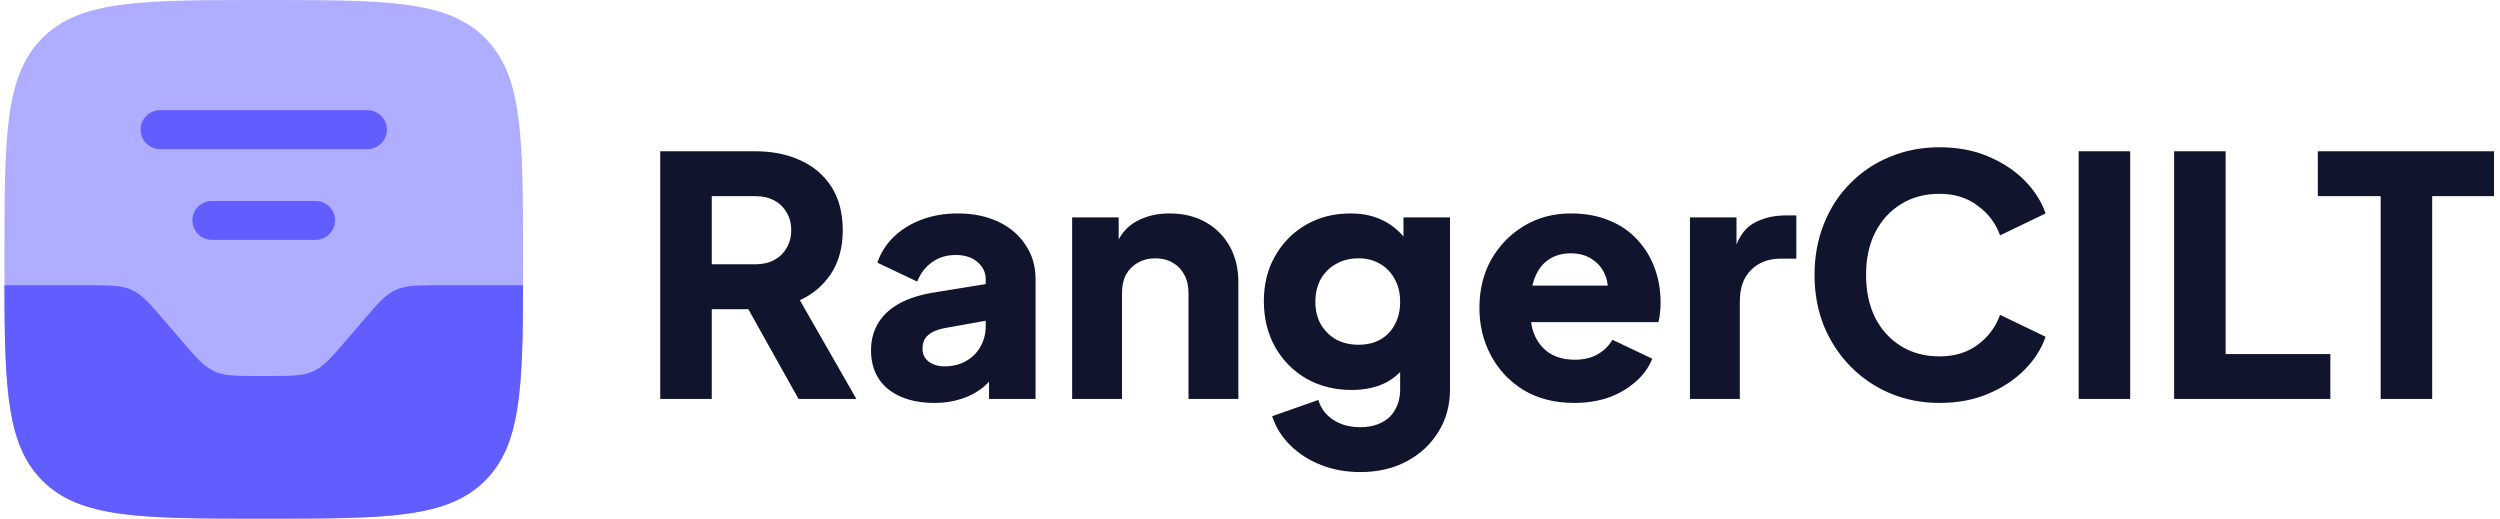 <svg width="188" height="39" viewBox="0 0 188 39" fill="none" xmlns="http://www.w3.org/2000/svg">
<path d="M49.65 30V11.375H56.775C58.058 11.375 59.191 11.6 60.175 12.05C61.175 12.5 61.958 13.167 62.525 14.05C63.092 14.933 63.375 16.025 63.375 17.325C63.375 18.592 63.083 19.675 62.5 20.575C61.916 21.458 61.133 22.125 60.15 22.575L64.4 30H60.05L55.45 21.775L57.95 23.25H53.525V30H49.65ZM53.525 19.875H56.8C57.35 19.875 57.825 19.767 58.225 19.55C58.625 19.333 58.933 19.033 59.15 18.65C59.383 18.267 59.5 17.825 59.5 17.325C59.5 16.808 59.383 16.358 59.15 15.975C58.933 15.592 58.625 15.292 58.225 15.075C57.825 14.858 57.35 14.75 56.8 14.75H53.525V19.875ZM70.275 30.3C69.291 30.3 68.441 30.142 67.725 29.825C67.008 29.508 66.458 29.058 66.075 28.475C65.691 27.875 65.5 27.167 65.5 26.35C65.5 25.583 65.675 24.908 66.025 24.325C66.375 23.725 66.908 23.225 67.625 22.825C68.358 22.425 69.266 22.142 70.35 21.975L74.525 21.3V24.05L71.025 24.675C70.491 24.775 70.083 24.95 69.8 25.2C69.516 25.433 69.375 25.775 69.375 26.225C69.375 26.642 69.533 26.967 69.85 27.2C70.166 27.433 70.558 27.55 71.025 27.55C71.641 27.55 72.183 27.417 72.65 27.15C73.116 26.883 73.475 26.525 73.725 26.075C73.991 25.608 74.125 25.1 74.125 24.55V21C74.125 20.483 73.916 20.05 73.5 19.7C73.1 19.35 72.55 19.175 71.85 19.175C71.183 19.175 70.591 19.358 70.075 19.725C69.575 20.092 69.208 20.575 68.975 21.175L65.975 19.75C66.241 18.983 66.666 18.325 67.25 17.775C67.833 17.225 68.533 16.8 69.35 16.5C70.166 16.2 71.058 16.05 72.025 16.05C73.175 16.05 74.191 16.258 75.075 16.675C75.958 17.092 76.641 17.675 77.125 18.425C77.625 19.158 77.875 20.017 77.875 21V30H74.375V27.8L75.225 27.65C74.825 28.25 74.383 28.75 73.9 29.15C73.416 29.533 72.875 29.817 72.275 30C71.675 30.2 71.008 30.3 70.275 30.3ZM80.625 30V16.35H84.125V19.05L83.925 18.45C84.242 17.633 84.75 17.033 85.45 16.65C86.166 16.25 87 16.05 87.95 16.05C88.983 16.05 89.883 16.267 90.65 16.7C91.433 17.133 92.041 17.742 92.475 18.525C92.908 19.292 93.125 20.192 93.125 21.225V30H89.375V22.025C89.375 21.492 89.266 21.033 89.05 20.65C88.85 20.267 88.558 19.967 88.175 19.75C87.808 19.533 87.375 19.425 86.875 19.425C86.391 19.425 85.958 19.533 85.575 19.75C85.192 19.967 84.891 20.267 84.675 20.65C84.475 21.033 84.375 21.492 84.375 22.025V30H80.625ZM102.291 35.5C101.241 35.5 100.266 35.325 99.366 34.975C98.466 34.625 97.691 34.133 97.041 33.5C96.407 32.883 95.949 32.15 95.666 31.3L99.141 30.075C99.324 30.708 99.699 31.208 100.266 31.575C100.832 31.942 101.507 32.125 102.291 32.125C102.907 32.125 103.441 32.008 103.891 31.775C104.341 31.558 104.682 31.233 104.916 30.8C105.166 30.367 105.291 29.858 105.291 29.275V26.15L106.016 27.05C105.549 27.817 104.949 28.392 104.216 28.775C103.482 29.142 102.624 29.325 101.641 29.325C100.374 29.325 99.241 29.042 98.241 28.475C97.241 27.892 96.457 27.1 95.891 26.1C95.324 25.083 95.041 23.933 95.041 22.65C95.041 21.367 95.324 20.233 95.891 19.25C96.457 18.25 97.232 17.467 98.216 16.9C99.199 16.333 100.316 16.05 101.566 16.05C102.549 16.05 103.407 16.25 104.141 16.65C104.874 17.033 105.499 17.625 106.016 18.425L105.541 19.325V16.35H109.041V29.275C109.041 30.475 108.749 31.542 108.166 32.475C107.582 33.425 106.782 34.167 105.766 34.7C104.766 35.233 103.607 35.5 102.291 35.5ZM102.166 25.925C102.799 25.925 103.349 25.792 103.816 25.525C104.282 25.258 104.641 24.883 104.891 24.4C105.157 23.917 105.291 23.35 105.291 22.7C105.291 22.05 105.157 21.483 104.891 21C104.624 20.5 104.257 20.117 103.791 19.85C103.324 19.567 102.782 19.425 102.166 19.425C101.532 19.425 100.966 19.567 100.466 19.85C99.982 20.117 99.599 20.5 99.316 21C99.049 21.483 98.916 22.05 98.916 22.7C98.916 23.333 99.049 23.892 99.316 24.375C99.599 24.858 99.982 25.242 100.466 25.525C100.966 25.792 101.532 25.925 102.166 25.925ZM118.377 30.3C116.927 30.3 115.668 29.983 114.602 29.35C113.535 28.7 112.71 27.833 112.127 26.75C111.543 25.667 111.252 24.467 111.252 23.15C111.252 21.783 111.552 20.567 112.152 19.5C112.768 18.433 113.593 17.592 114.627 16.975C115.66 16.358 116.827 16.05 118.127 16.05C119.21 16.05 120.168 16.225 121.002 16.575C121.835 16.908 122.535 17.383 123.102 18C123.685 18.617 124.127 19.333 124.427 20.15C124.727 20.95 124.877 21.825 124.877 22.775C124.877 23.042 124.86 23.308 124.827 23.575C124.81 23.825 124.768 24.042 124.702 24.225H114.477V21.475H122.577L120.802 22.775C120.968 22.058 120.96 21.425 120.777 20.875C120.593 20.308 120.268 19.867 119.802 19.55C119.352 19.217 118.793 19.05 118.127 19.05C117.477 19.05 116.918 19.208 116.452 19.525C115.985 19.842 115.635 20.308 115.402 20.925C115.168 21.542 115.077 22.292 115.127 23.175C115.06 23.942 115.152 24.617 115.402 25.2C115.652 25.783 116.035 26.242 116.552 26.575C117.068 26.892 117.693 27.05 118.427 27.05C119.093 27.05 119.66 26.917 120.127 26.65C120.61 26.383 120.985 26.017 121.252 25.55L124.252 26.975C123.985 27.642 123.56 28.225 122.977 28.725C122.41 29.225 121.735 29.617 120.952 29.9C120.168 30.167 119.31 30.3 118.377 30.3ZM127.085 30V16.35H130.585V19.625L130.335 19.15C130.635 18 131.127 17.225 131.81 16.825C132.51 16.408 133.335 16.2 134.285 16.2H135.085V19.45H133.91C132.993 19.45 132.252 19.733 131.685 20.3C131.118 20.85 130.835 21.633 130.835 22.65V30H127.085ZM145.853 30.3C144.52 30.3 143.278 30.058 142.128 29.575C140.995 29.092 140.003 28.417 139.153 27.55C138.303 26.683 137.637 25.667 137.153 24.5C136.687 23.333 136.453 22.058 136.453 20.675C136.453 19.292 136.687 18.017 137.153 16.85C137.62 15.667 138.278 14.65 139.128 13.8C139.978 12.933 140.97 12.267 142.103 11.8C143.253 11.317 144.503 11.075 145.853 11.075C147.203 11.075 148.412 11.3 149.478 11.75C150.562 12.2 151.478 12.8 152.228 13.55C152.978 14.3 153.512 15.133 153.828 16.05L150.403 17.7C150.087 16.8 149.528 16.058 148.728 15.475C147.945 14.875 146.987 14.575 145.853 14.575C144.753 14.575 143.787 14.833 142.953 15.35C142.12 15.867 141.47 16.583 141.003 17.5C140.553 18.4 140.328 19.458 140.328 20.675C140.328 21.892 140.553 22.958 141.003 23.875C141.47 24.792 142.12 25.508 142.953 26.025C143.787 26.542 144.753 26.8 145.853 26.8C146.987 26.8 147.945 26.508 148.728 25.925C149.528 25.325 150.087 24.575 150.403 23.675L153.828 25.325C153.512 26.242 152.978 27.075 152.228 27.825C151.478 28.575 150.562 29.175 149.478 29.625C148.412 30.075 147.203 30.3 145.853 30.3ZM156.315 30V11.375H160.19V30H156.315ZM163.493 30V11.375H167.368V26.625H175.243V30H163.493ZM179.025 30V14.75H174.3V11.375H187.55V14.75H182.9V30H179.025Z" fill="#11142D"/>
<path opacity="0.5" d="M0.333 19.5C0.333 10.308 0.333 5.712 3.188 2.855C6.047 0 10.641 0 19.833 0C29.026 0 33.622 0 36.477 2.855C39.333 5.713 39.333 10.308 39.333 19.5C39.333 28.692 39.333 33.288 36.477 36.143C33.624 39 29.026 39 19.833 39C10.641 39 6.045 39 3.188 36.143C0.333 33.29 0.333 28.692 0.333 19.5Z" fill="#615DFF"/>
<path d="M3.19 36.143C6.045 39 10.641 39 19.833 39C29.027 39 33.624 39 36.478 36.143C39.125 33.497 39.32 29.357 39.333 21.45H33.171C31.407 21.45 30.523 21.45 29.749 21.807C28.973 22.164 28.398 22.834 27.249 24.174L26.069 25.551C24.919 26.89 24.346 27.561 23.57 27.918C22.793 28.275 21.912 28.275 20.147 28.275H19.521C17.756 28.275 16.873 28.275 16.097 27.918C15.323 27.561 14.748 26.89 13.599 25.551L12.417 24.174C11.269 22.834 10.696 22.164 9.919 21.807C9.143 21.45 8.262 21.45 6.495 21.45H0.333C0.347 29.357 0.542 33.497 3.19 36.143ZM12.033 8.287C11.645 8.287 11.273 8.442 10.999 8.716C10.725 8.99 10.571 9.362 10.571 9.75C10.571 10.138 10.725 10.51 10.999 10.784C11.273 11.058 11.645 11.213 12.033 11.213H27.633C28.021 11.213 28.393 11.058 28.667 10.784C28.942 10.51 29.096 10.138 29.096 9.75C29.096 9.362 28.942 8.99 28.667 8.716C28.393 8.442 28.021 8.287 27.633 8.287H12.033ZM15.933 15.113C15.545 15.113 15.173 15.267 14.899 15.541C14.625 15.815 14.471 16.187 14.471 16.575C14.471 16.963 14.625 17.335 14.899 17.609C15.173 17.883 15.545 18.038 15.933 18.038H23.733C24.121 18.038 24.493 17.883 24.767 17.609C25.042 17.335 25.196 16.963 25.196 16.575C25.196 16.187 25.042 15.815 24.767 15.541C24.493 15.267 24.121 15.113 23.733 15.113H15.933Z" fill="#615DFF"/>
</svg>
